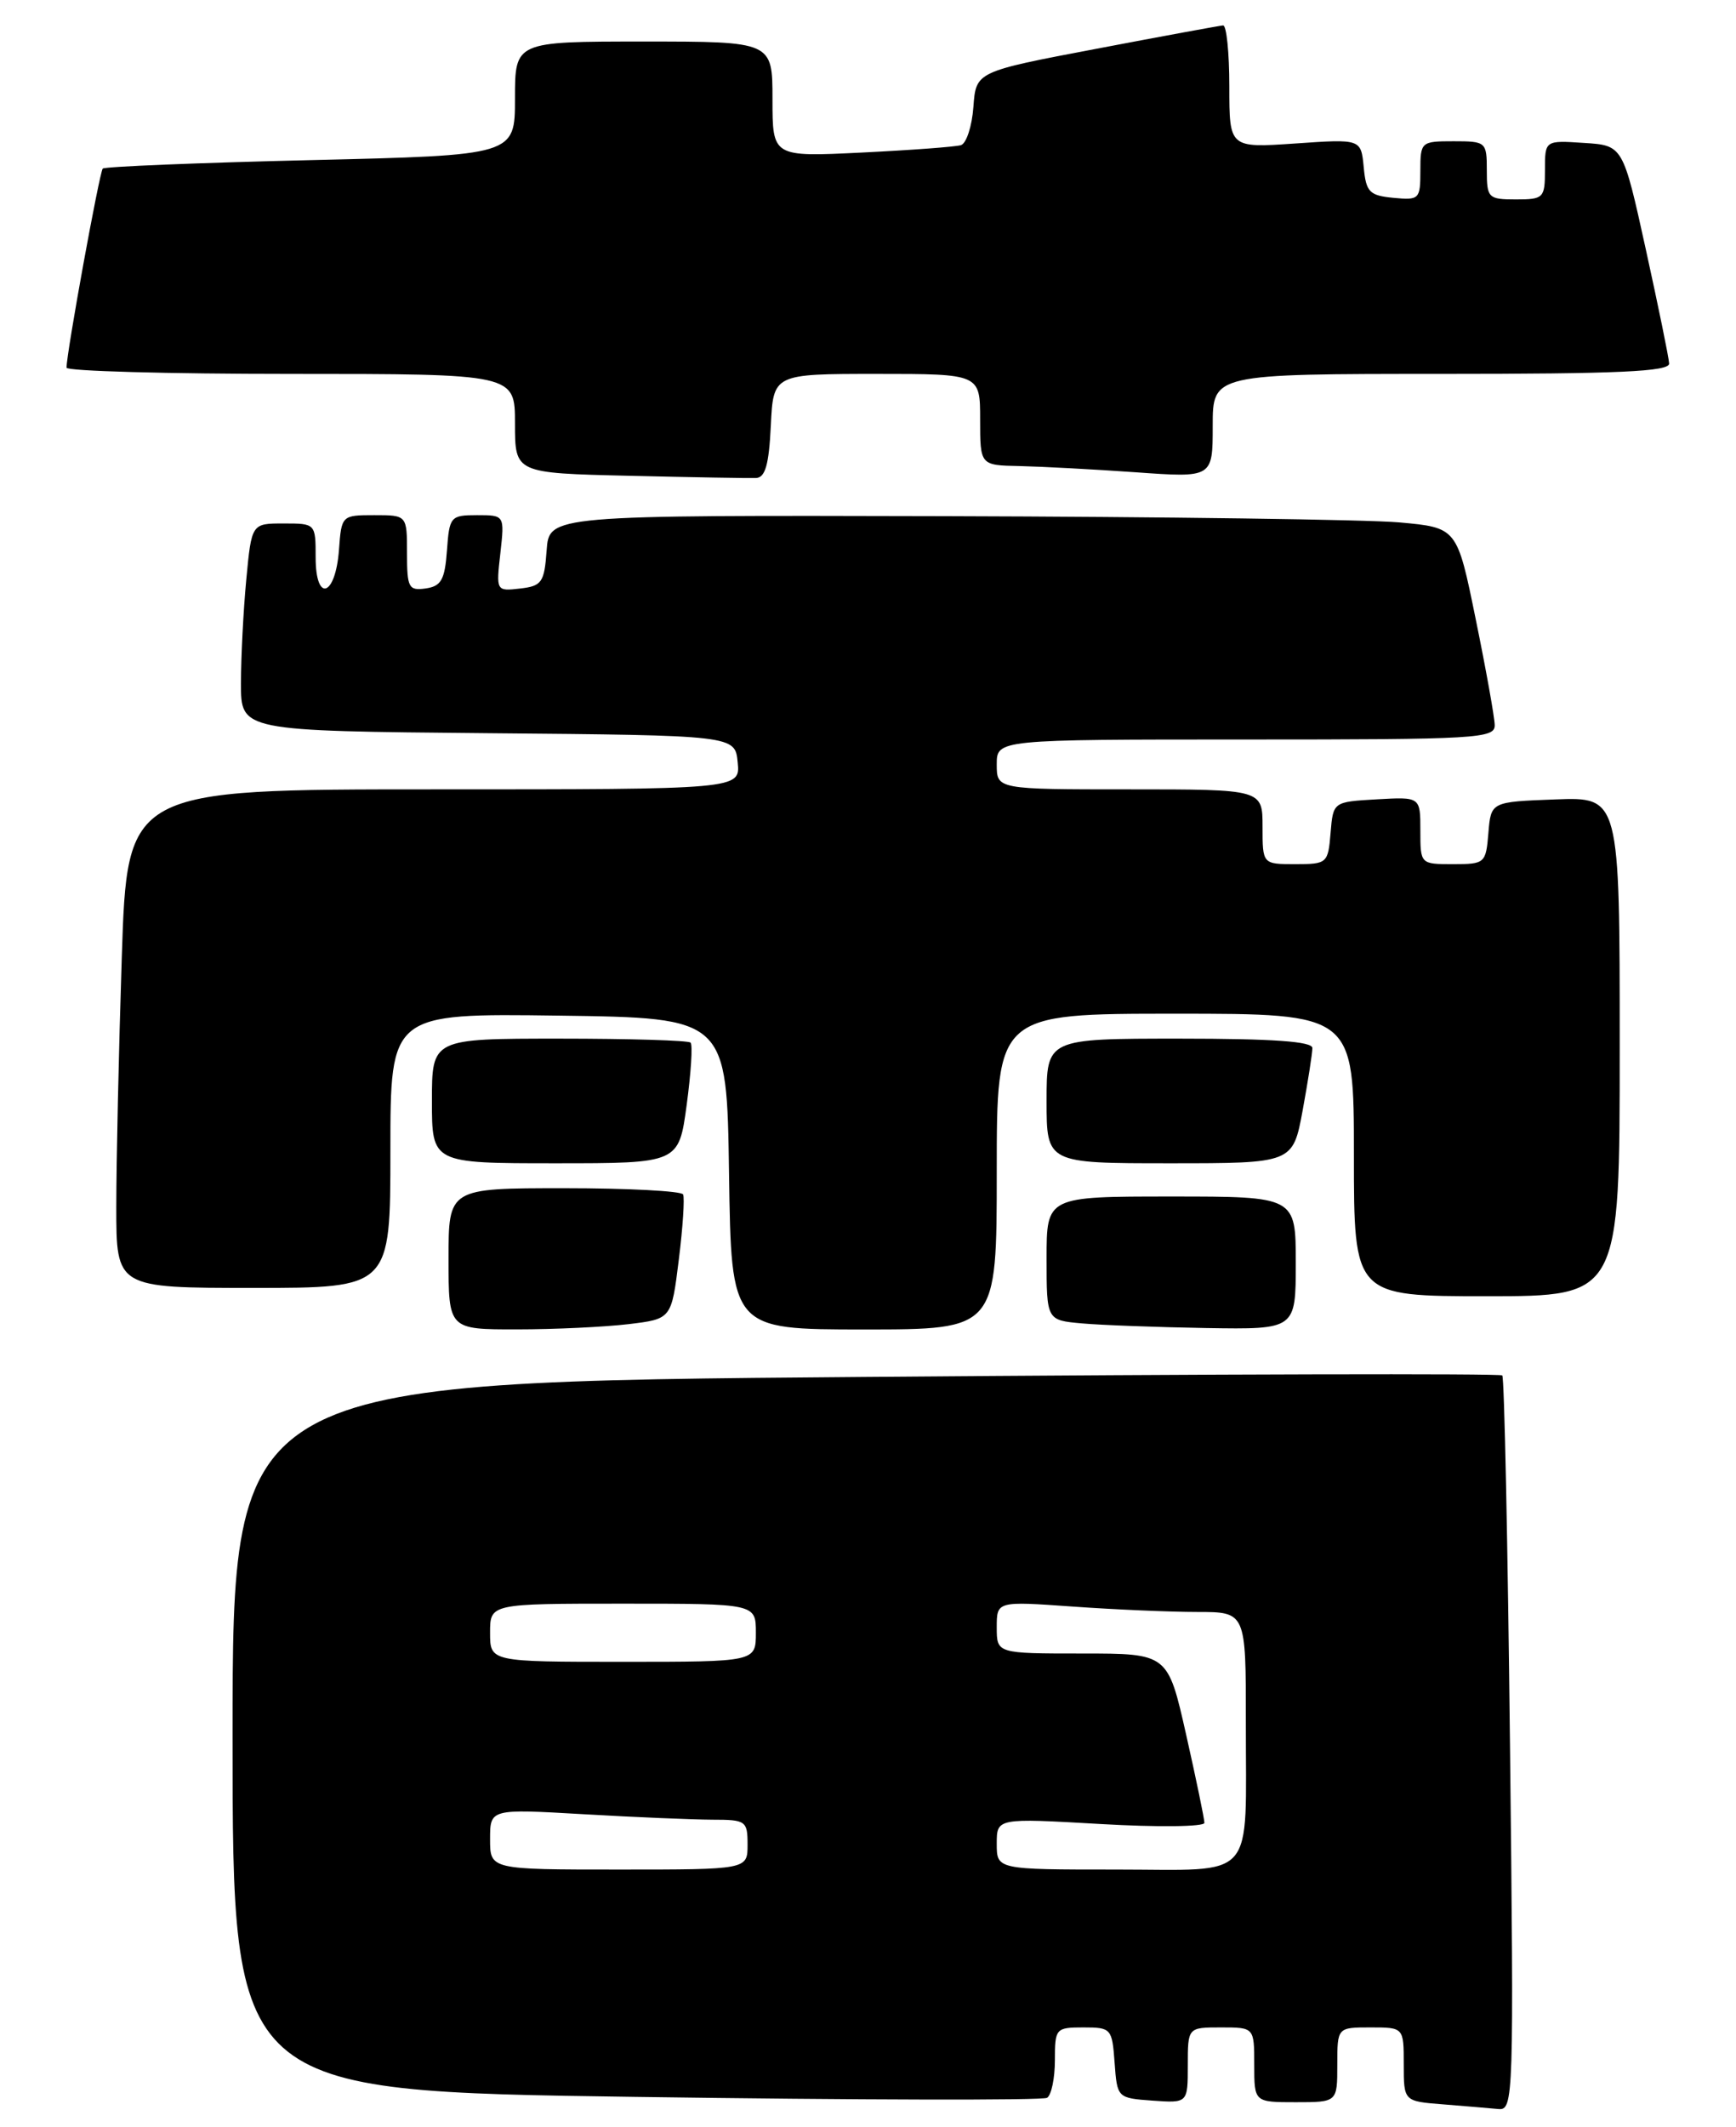 <?xml version="1.0" encoding="UTF-8" standalone="no"?>
<!DOCTYPE svg PUBLIC "-//W3C//DTD SVG 1.1//EN" "http://www.w3.org/Graphics/SVG/1.1/DTD/svg11.dtd" >
<svg xmlns="http://www.w3.org/2000/svg" xmlns:xlink="http://www.w3.org/1999/xlink" version="1.1" viewBox="0 0 209 256">
 <g >
 <path fill="currentColor"
d=" M 181.79 209.98 C 181.52 185.78 181.11 165.77 180.86 165.53 C 180.62 165.29 146.13 165.37 104.21 165.71 C 28.00 166.32 28.00 166.32 28.00 209.00 C 28.00 251.68 28.00 251.68 76.56 252.36 C 103.26 252.74 125.54 252.79 126.06 252.47 C 126.58 252.14 127.00 250.11 127.00 247.94 C 127.00 244.12 127.10 244.00 130.44 244.00 C 133.78 244.00 133.89 244.13 134.19 248.25 C 134.50 252.48 134.52 252.50 138.75 252.81 C 143.00 253.11 143.00 253.11 143.00 248.56 C 143.00 244.00 143.00 244.00 147.00 244.00 C 151.00 244.00 151.00 244.00 151.00 248.50 C 151.00 253.00 151.00 253.00 156.00 253.00 C 161.00 253.00 161.00 253.00 161.00 248.50 C 161.00 244.00 161.00 244.00 165.00 244.00 C 169.00 244.00 169.00 244.00 169.00 248.45 C 169.00 252.89 169.00 252.89 173.75 253.26 C 176.36 253.47 179.35 253.72 180.39 253.82 C 182.22 253.99 182.27 252.70 181.79 209.98 Z  M 75.67 159.36 C 80.84 158.74 80.84 158.74 81.72 151.62 C 82.21 147.70 82.44 144.16 82.24 143.75 C 82.05 143.34 75.61 143.00 67.94 143.00 C 54.00 143.00 54.00 143.00 54.00 151.50 C 54.00 160.00 54.00 160.00 62.25 159.99 C 66.79 159.99 72.83 159.70 75.67 159.36 Z  M 120.00 141.00 C 120.00 122.00 120.00 122.00 141.50 122.00 C 163.00 122.00 163.00 122.00 163.00 139.00 C 163.00 156.00 163.00 156.00 179.00 156.00 C 195.00 156.00 195.00 156.00 195.00 125.96 C 195.00 95.92 195.00 95.92 187.25 96.21 C 179.50 96.50 179.50 96.50 179.19 100.25 C 178.89 103.90 178.77 104.00 174.94 104.00 C 171.00 104.00 171.00 104.00 171.00 99.95 C 171.00 95.90 171.00 95.90 165.75 96.20 C 160.50 96.50 160.50 96.50 160.19 100.25 C 159.89 103.90 159.77 104.00 155.94 104.00 C 152.00 104.00 152.00 104.00 152.00 99.50 C 152.00 95.00 152.00 95.00 136.00 95.00 C 120.00 95.00 120.00 95.00 120.00 92.00 C 120.00 89.00 120.00 89.00 150.00 89.00 C 177.92 89.00 180.00 88.88 179.95 87.25 C 179.93 86.29 178.90 80.55 177.66 74.50 C 175.42 63.50 175.42 63.50 168.46 62.87 C 164.63 62.53 140.04 62.19 113.81 62.12 C 66.11 62.00 66.11 62.00 65.81 66.25 C 65.53 70.11 65.23 70.53 62.61 70.83 C 59.74 71.16 59.72 71.14 60.24 66.58 C 60.75 62.00 60.75 62.00 57.43 62.00 C 54.24 62.00 54.10 62.17 53.81 66.25 C 53.55 69.78 53.12 70.55 51.25 70.82 C 49.20 71.11 49.00 70.74 49.00 66.57 C 49.00 62.00 49.00 62.00 45.06 62.00 C 41.15 62.00 41.11 62.03 40.81 66.17 C 40.39 71.81 38.00 72.58 38.00 67.08 C 38.00 63.01 37.99 63.00 34.14 63.00 C 30.29 63.00 30.29 63.00 29.65 69.75 C 29.30 73.46 29.01 79.08 29.01 82.24 C 29.00 87.97 29.00 87.97 58.75 88.24 C 88.50 88.50 88.50 88.50 88.81 91.75 C 89.13 95.00 89.13 95.00 52.22 95.00 C 15.32 95.00 15.32 95.00 14.66 115.25 C 14.30 126.39 14.00 139.89 14.00 145.25 C 14.00 155.00 14.00 155.00 30.50 155.00 C 47.00 155.00 47.00 155.00 47.00 138.48 C 47.00 121.96 47.00 121.96 67.25 122.23 C 87.50 122.50 87.50 122.50 87.77 141.25 C 88.04 160.00 88.04 160.00 104.02 160.00 C 120.00 160.00 120.00 160.00 120.00 141.00 Z  M 156.00 152.00 C 156.00 144.00 156.00 144.00 141.00 144.00 C 126.00 144.00 126.00 144.00 126.00 151.44 C 126.00 158.89 126.00 158.89 130.25 159.27 C 132.59 159.48 139.34 159.73 145.25 159.83 C 156.00 160.00 156.00 160.00 156.00 152.00 Z  M 82.67 132.98 C 83.19 129.11 83.41 125.74 83.14 125.48 C 82.88 125.21 75.77 125.00 67.33 125.00 C 52.00 125.00 52.00 125.00 52.00 132.50 C 52.00 140.00 52.00 140.00 66.86 140.00 C 81.72 140.00 81.72 140.00 82.67 132.98 Z  M 156.83 133.63 C 157.47 130.13 158.00 126.76 158.00 126.13 C 158.00 125.34 153.27 125.00 142.00 125.00 C 126.00 125.00 126.00 125.00 126.00 132.50 C 126.00 140.00 126.00 140.00 140.83 140.00 C 155.65 140.00 155.65 140.00 156.83 133.63 Z  M 92.80 51.24 C 93.10 45.00 93.10 45.00 105.55 45.00 C 118.00 45.00 118.00 45.00 118.00 50.50 C 118.00 56.00 118.00 56.00 122.75 56.09 C 125.36 56.15 131.66 56.48 136.75 56.84 C 146.00 57.50 146.00 57.50 146.00 51.25 C 146.00 45.00 146.00 45.00 173.50 45.00 C 194.86 45.00 200.99 44.72 200.95 43.75 C 200.92 43.06 199.65 36.88 198.14 30.00 C 195.39 17.50 195.39 17.50 190.69 17.20 C 186.00 16.89 186.00 16.89 186.00 20.45 C 186.00 23.84 185.84 24.00 182.50 24.00 C 179.17 24.00 179.00 23.83 179.00 20.50 C 179.00 17.08 178.90 17.00 175.00 17.00 C 171.08 17.00 171.00 17.07 171.00 20.56 C 171.00 23.98 170.87 24.11 167.75 23.81 C 164.86 23.53 164.46 23.12 164.18 20.11 C 163.85 16.72 163.85 16.72 155.93 17.27 C 148.00 17.81 148.00 17.81 148.00 10.41 C 148.00 6.33 147.66 3.03 147.25 3.06 C 146.84 3.09 139.97 4.35 132.00 5.87 C 117.50 8.62 117.50 8.62 117.19 12.86 C 117.02 15.20 116.34 17.27 115.69 17.47 C 115.04 17.67 109.66 18.07 103.75 18.36 C 93.00 18.89 93.00 18.89 93.00 11.94 C 93.00 5.00 93.00 5.00 77.50 5.00 C 62.00 5.00 62.00 5.00 62.00 11.85 C 62.00 18.69 62.00 18.69 37.41 19.27 C 23.88 19.59 12.62 20.05 12.37 20.29 C 11.98 20.69 8.02 42.39 8.01 44.25 C 8.00 44.66 20.15 45.00 35.00 45.00 C 62.00 45.00 62.00 45.00 62.00 50.97 C 62.00 56.94 62.00 56.94 75.75 57.26 C 83.31 57.44 90.17 57.56 91.00 57.53 C 92.13 57.49 92.57 55.96 92.80 51.24 Z  M 59.00 221.35 C 59.00 217.69 59.00 217.69 70.25 218.34 C 76.44 218.70 83.41 218.99 85.75 219.00 C 89.80 219.00 90.00 219.14 90.00 222.00 C 90.00 225.00 90.00 225.00 74.50 225.00 C 59.00 225.00 59.00 225.00 59.00 221.35 Z  M 120.00 221.90 C 120.00 218.80 120.00 218.80 132.50 219.52 C 139.38 219.92 145.00 219.85 145.00 219.38 C 145.00 218.91 144.01 214.13 142.80 208.76 C 140.60 199.00 140.60 199.00 130.30 199.00 C 120.00 199.00 120.00 199.00 120.00 195.85 C 120.00 192.70 120.00 192.70 129.15 193.35 C 134.19 193.71 140.94 194.00 144.15 194.00 C 150.00 194.00 150.00 194.00 149.99 207.25 C 149.97 226.70 151.46 225.00 134.38 225.00 C 120.00 225.00 120.00 225.00 120.00 221.90 Z  M 59.00 196.50 C 59.00 193.00 59.00 193.00 75.00 193.00 C 91.00 193.00 91.00 193.00 91.00 196.50 C 91.00 200.00 91.00 200.00 75.00 200.00 C 59.00 200.00 59.00 200.00 59.00 196.50 Z "/>
</g>
</svg>